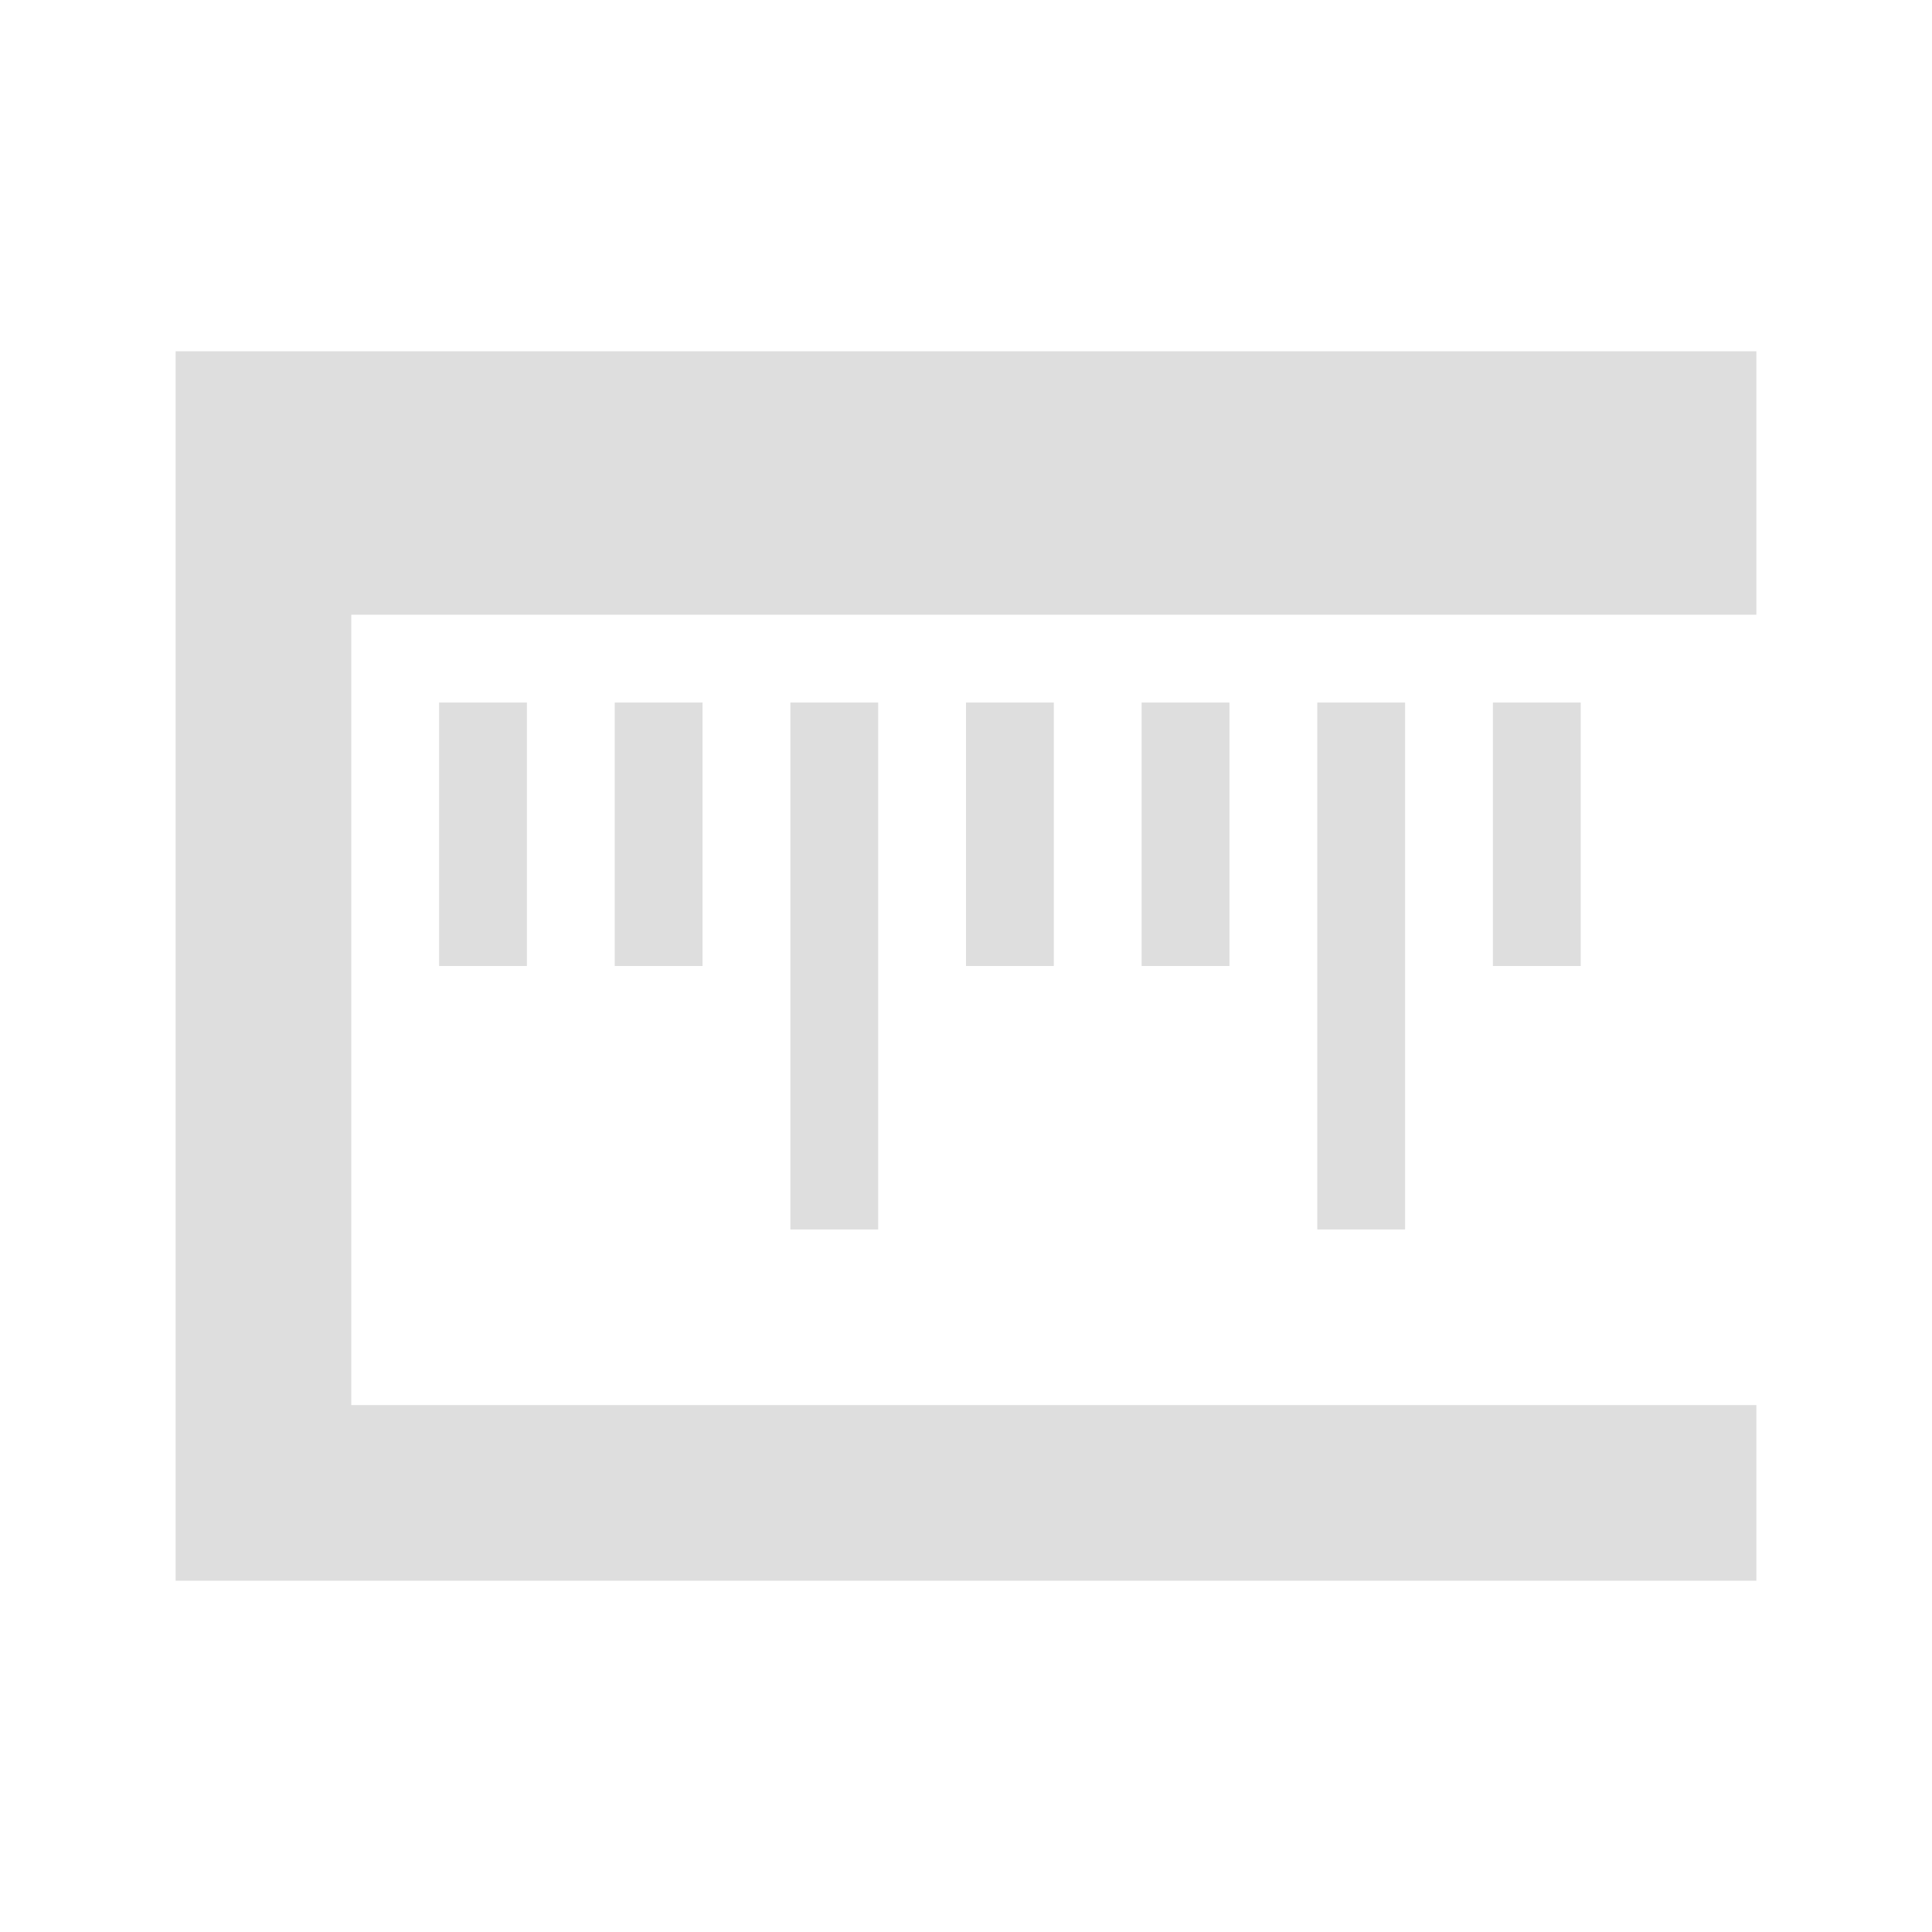 <svg xmlns="http://www.w3.org/2000/svg" id="svg2" version="1.1" viewBox="0 0 22 22"><defs id="defs3051"><style id="current-color-scheme" type="text/css">.ColorScheme-Text{color:#dedede}</style></defs><g id="kruler" transform="translate(-326,-534.362)"><rect id="rect4165" width="22" height="22" x="326" y="534.36" style="opacity:1;fill:none;fill-opacity:1;stroke:none"/><path id="path6" d="m 328,538.362 0,3 0,11 2,0 16,0 0,-2 -16,0 0,-9 16,0 0,-3 z m 3,4 0,3 1,0 0,-3 z m 2,0 0,3 1,0 0,-3 z m 2,0 0,6 1,0 0,-6 z m 2,0 0,3 1,0 0,-3 z m 2,0 0,3 1,0 0,-3 z m 2,0 0,6 1,0 0,-6 z m 2,0 0,3 1,0 0,-3 z" class="ColorScheme-Text" style="opacity:1;fill:currentColor;fill-opacity:1;stroke:none"/></g></svg>